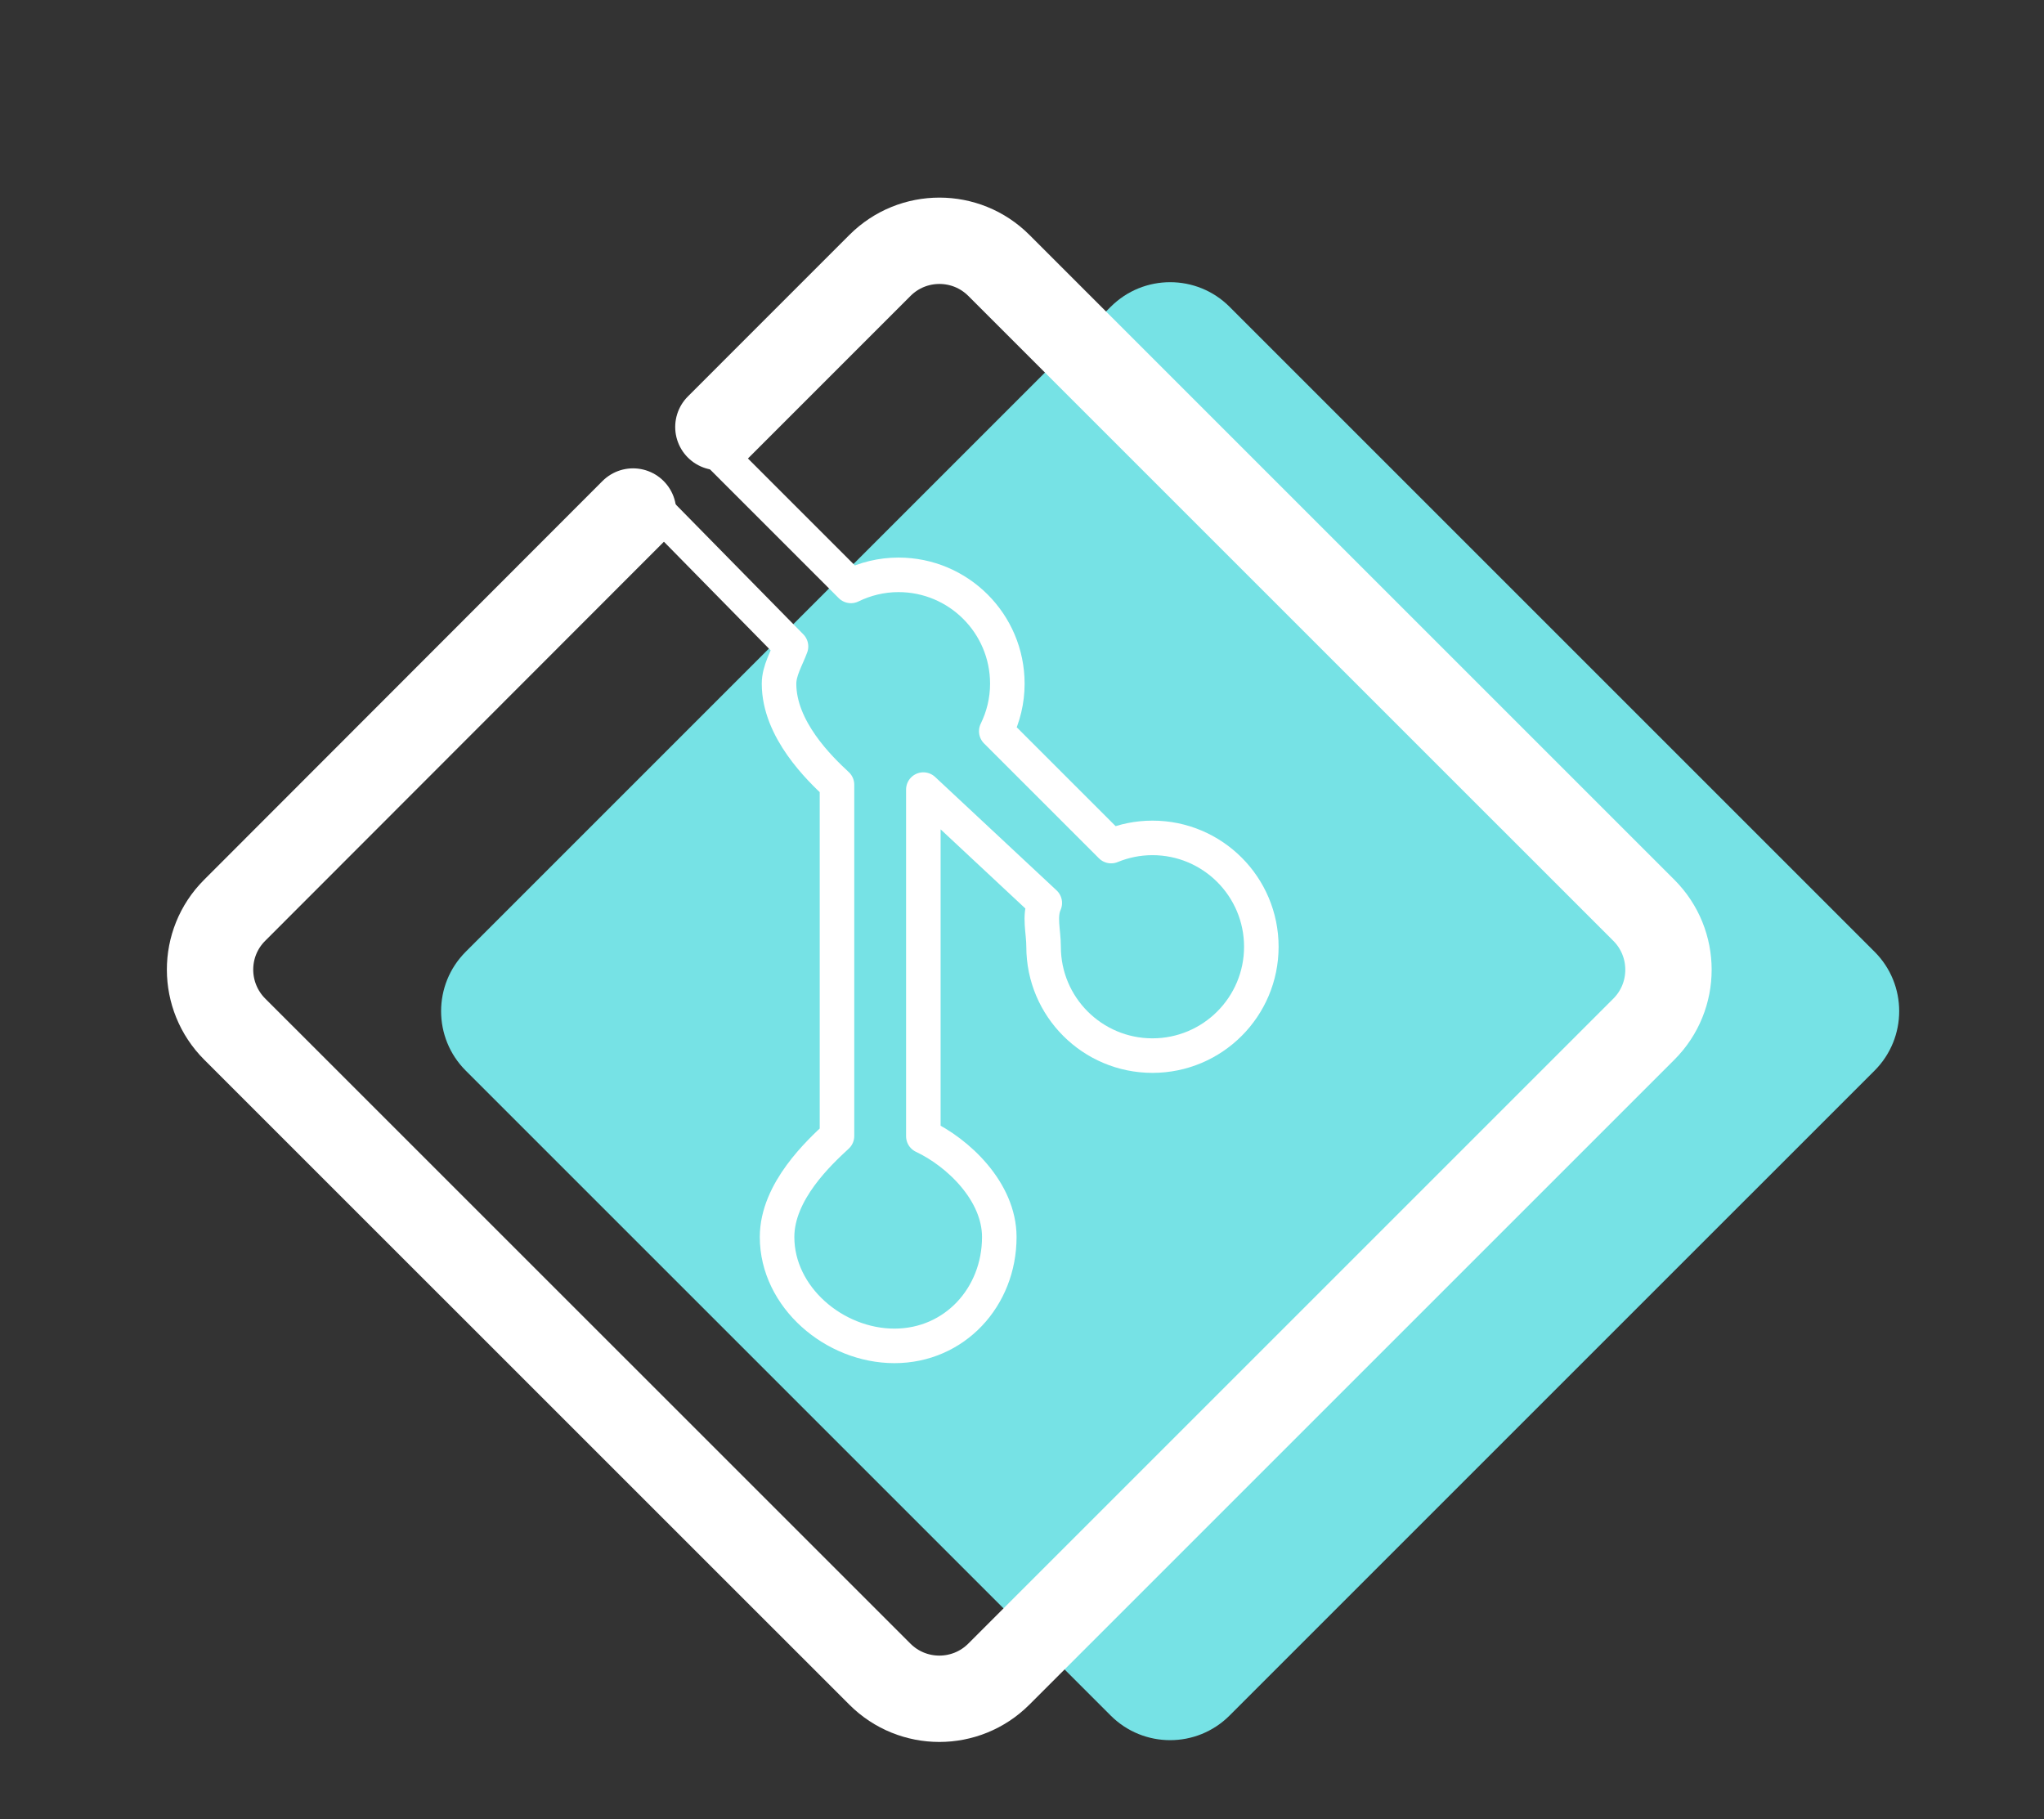 <?xml version="1.0" encoding="utf-8"?>
<!-- Generator: Adobe Illustrator 16.0.0, SVG Export Plug-In . SVG Version: 6.00 Build 0)  -->
<!DOCTYPE svg PUBLIC "-//W3C//DTD SVG 1.1//EN" "http://www.w3.org/Graphics/SVG/1.1/DTD/svg11.dtd">
<svg version="1.1" xmlns="http://www.w3.org/2000/svg" xmlns:xlink="http://www.w3.org/1999/xlink" x="0px" y="0px"
	 width="118.344px" height="105.338px" viewBox="0 0 118.344 105.338" enable-background="new 0 0 118.344 105.338"
	 xml:space="preserve">
<rect x="0" y="0" width="118.344" height="105.338" fill="#333333" stroke="none"/>
<g id="圖層_1">
	<rect x="-136.54" y="-863.018" display="none" fill="#273040" width="720" height="1205"/>
	<g>
		<path fill="#76E2E5" d="M71.188,99.337c-1.899,1.899-4.979,1.899-6.88,0L26.963,61.991c-1.899-1.9-1.899-4.98,0-6.88
			l37.346-37.347c1.901-1.899,4.98-1.899,6.88,0l37.346,37.346c1.9,1.9,1.9,4.98,0,6.881L71.188,99.337z"/>
		<path fill="none" stroke="#FFFFFF" stroke-width="2" stroke-linecap="round" stroke-linejoin="round" stroke-miterlimit="10" d="
			M40.83,25.488l8.437,8.438c0.832-0.405,1.764-0.641,2.752-0.641c3.481,0,6.304,2.822,6.304,6.304c0,0.987-0.234,1.92-0.641,2.752
			l6.651,6.65c0.739-0.304,1.545-0.474,2.393-0.474c3.48,0,6.303,2.823,6.303,6.303c0,3.48-2.822,6.303-6.303,6.303
			s-6.304-2.822-6.304-6.303c0-0.902-0.271-1.759,0.069-2.534L53.46,45.72v20.07c2,0.938,4.397,3.197,4.397,5.838
			c0,3.481-2.591,6.303-6.071,6.303s-6.795-2.821-6.795-6.303c0-2.655,2.469-4.922,3.469-5.85v-20.34
			c-1-0.929-3.355-3.195-3.355-5.85c0-0.76,0.447-1.483,0.693-2.157l-8.455-8.607"/>
		<path fill="none" stroke="#FFFFFF" stroke-width="5" stroke-linecap="round" stroke-linejoin="round" stroke-miterlimit="10" d="
			M36.653,29.619L13.581,52.714c-1.9,1.9-1.889,4.979,0.011,6.879l37.353,37.347c1.9,1.9,4.982,1.9,6.883,0l37.348-37.347
			c1.9-1.9,1.901-4.979,0.002-6.881L57.831,15.367c-1.9-1.9-4.98-1.9-6.881,0l-9.357,9.358"/>
	</g>
</g>
<g id="網頁設計1" display="none">
</g>
<g id="網頁設計_x5F_深">
</g>
<g id="配色" display="none">
</g>
<g id="Logo" display="none">
</g>
<g id="吉祥物設計" display="none">
</g>
</svg>

